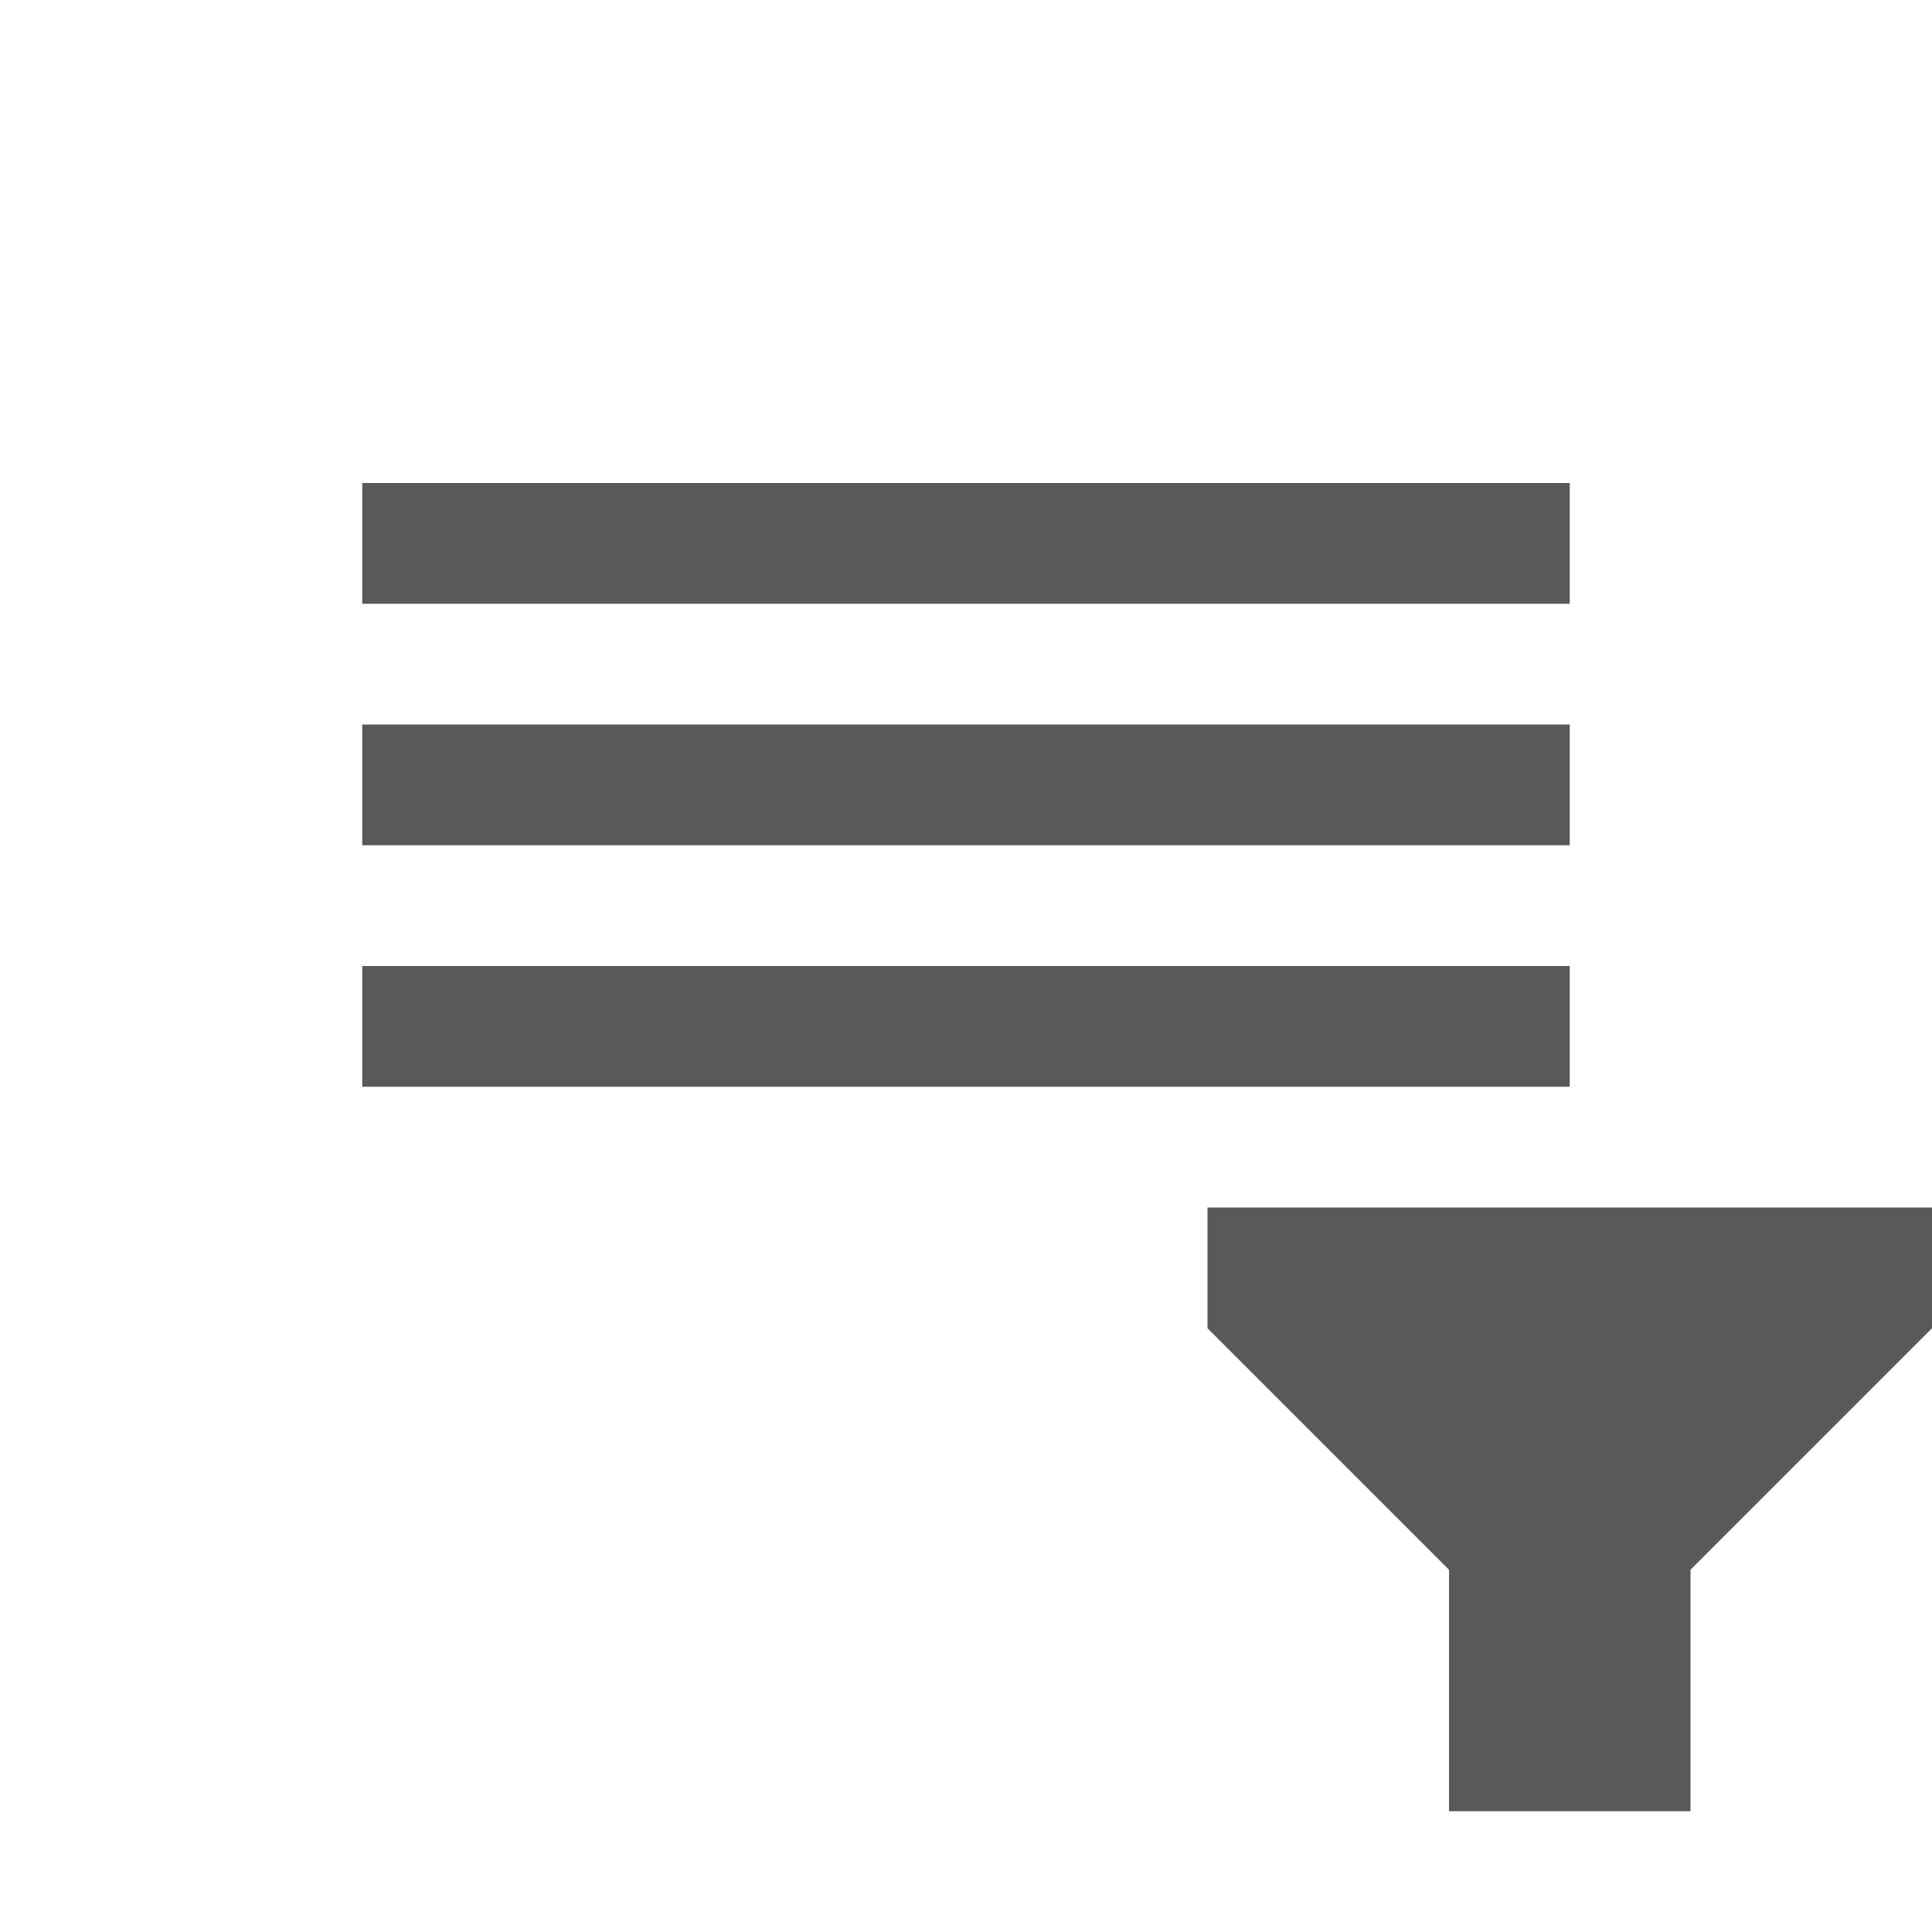 <svg xmlns="http://www.w3.org/2000/svg" width="512" height="512" viewBox="0 0 512 512"><path stroke="#449FDB" d="M0 0"/><path d="M96 128h320v32H96v-32zm0 64h320v32H96v-32zm0 64h320v32H96v-32zm224 64v32l64 64v64h64v-64l64-64v-32z" fill="#595959"/></svg>